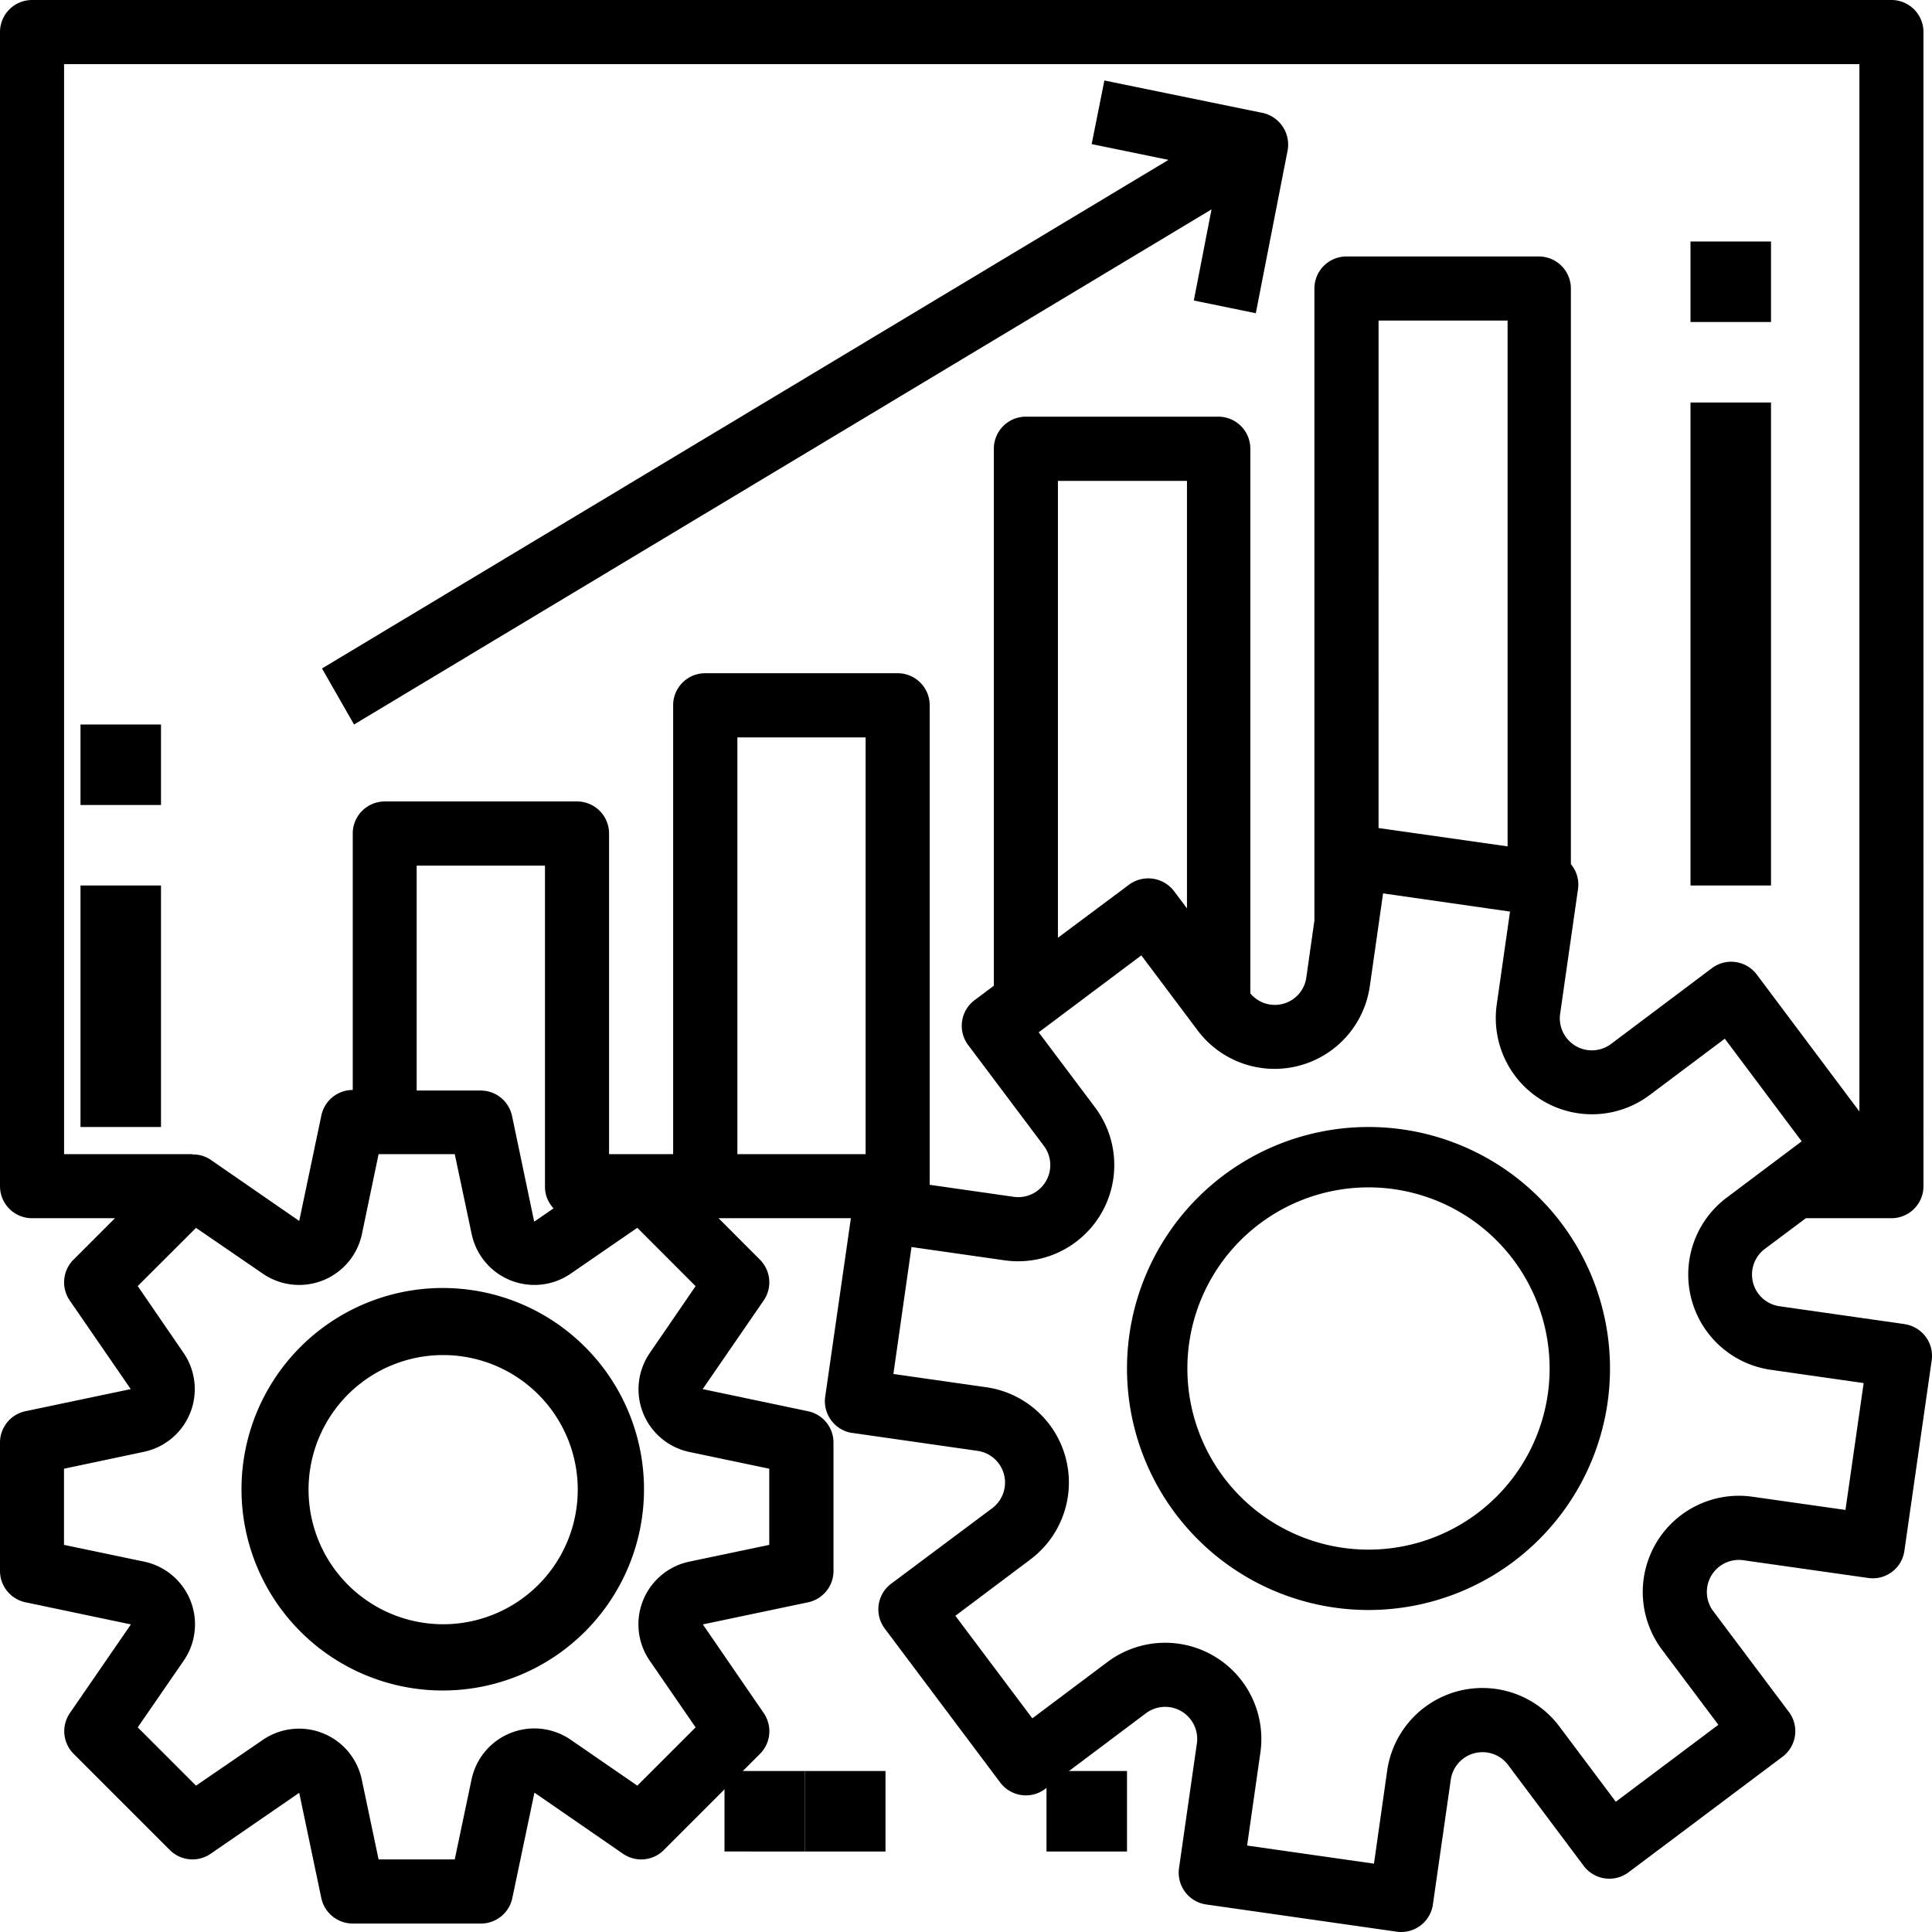 <svg xmlns="http://www.w3.org/2000/svg" width="24" height="24" viewBox="0 0 24 24"><g><g><g><path d="M22.925 18.757l-1.154-.164a1.195 1.195 0 0 0-1.125 1.9l.7.933-1.274.956-.7-.934a1.195 1.195 0 0 0-2.14.548l-.164 1.155-1.576-.225.165-1.155a1.195 1.195 0 0 0-1.9-1.125l-.933.7-.956-1.274.932-.7a1.195 1.195 0 0 0-.547-2.139l-1.155-.165.225-1.577 1.155.165a1.195 1.195 0 0 0 1.125-1.9l-.7-.932 1.275-.956.7.933a1.195 1.195 0 0 0 2.138-.548l.165-1.155 1.577.226-.165 1.155a1.195 1.195 0 0 0 1.9 1.124l.933-.7.955 1.275-.932.7a1.195 1.195 0 0 0 .547 2.138l1.155.165zm-12.172-4.42H9.16V9.16h1.593zm3.992-8.363v5.31l-.16-.213a.402.402 0 0 0-.561-.08l-.882.658V5.974zm3.983-1.992v6.532l-1.603-.228V3.982zM8.76 8.363a.398.398 0 0 0-.398.398v5.576h-.796v-3.983a.398.398 0 0 0-.399-.398H4.78a.398.398 0 0 0-.398.398v3.186a.398.398 0 0 0-.39.317l-.275 1.31-1.1-.76a.39.39 0 0 0-.227-.066v-.004H.796V.797h22.302v13.01l-1.274-1.7a.398.398 0 0 0-.558-.08l-1.251.94a.398.398 0 0 1-.634-.376l.222-1.549a.393.393 0 0 0-.089-.307v-7.15a.398.398 0 0 0-.398-.399h-2.39a.398.398 0 0 0-.398.398v7.851l-.1.705a.395.395 0 0 1-.696.2V5.574a.398.398 0 0 0-.399-.398h-2.39a.398.398 0 0 0-.397.398v6.671l-.24.18a.398.398 0 0 0-.079.557l.94 1.252a.398.398 0 0 1-.376.633l-1.042-.149V8.761a.398.398 0 0 0-.398-.398zm-1.884 6.648l-.24.165-.275-1.312a.398.398 0 0 0-.388-.317h-.797v-2.794H6.77v3.991c0 .1.039.195.107.267zm2.68 3.234v.946l-.992.208a.796.796 0 0 0-.492 1.232l.569.827-.724.724-.827-.57a.797.797 0 0 0-1.232.492l-.209.994h-.946l-.209-.992a.796.796 0 0 0-1.23-.492l-.829.568-.724-.724.57-.827a.796.796 0 0 0-.491-1.232l-.995-.208v-.946l.993-.21a.796.796 0 0 0 .492-1.229l-.569-.83.724-.723.83.569a.797.797 0 0 0 1.231-.492l.207-.993h.946l.21.992a.796.796 0 0 0 1.23.493l.828-.57.724.725-.569.83a.796.796 0 0 0 .492 1.23zm14.101-1.796v-.001l-1.549-.221a.398.398 0 0 1-.183-.714l.508-.38h1.063c.22 0 .398-.178.398-.398V.398A.398.398 0 0 0 23.497 0H.398A.398.398 0 0 0 0 .398v14.337c0 .22.178.398.398.398h1.03l-.515.515a.398.398 0 0 0-.046.508l.757 1.1-1.31.275a.398.398 0 0 0-.314.39v1.593c0 .189.132.351.316.39l1.31.275-.757 1.1a.398.398 0 0 0 .046.508l1.195 1.195c.135.135.349.155.507.046l1.1-.757.275 1.31c.04.182.201.313.389.314h1.593a.398.398 0 0 0 .39-.316l.275-1.31 1.1.759c.158.109.372.09.507-.046l1.195-1.195a.398.398 0 0 0 .046-.507l-.756-1.101 1.309-.275a.398.398 0 0 0 .314-.39v-1.593a.398.398 0 0 0-.316-.39l-1.309-.275.757-1.1a.398.398 0 0 0-.046-.508l-.514-.515h1.644l-.319 2.217c-.031.217.12.42.337.451h.005l1.55.222a.398.398 0 0 1 .182.713l-1.254.937a.398.398 0 0 0-.08.558l1.434 1.912a.398.398 0 0 0 .558.08l1.252-.94a.398.398 0 0 1 .633.375l-.222 1.55c-.03.217.12.419.338.45l2.366.338a.398.398 0 0 0 .45-.338l.222-1.549a.398.398 0 0 1 .713-.183l.938 1.252a.398.398 0 0 0 .558.08l1.911-1.434a.398.398 0 0 0 .08-.558l-.939-1.251a.398.398 0 0 1 .375-.633l1.549.22c.218.032.42-.12.45-.337l.339-2.365a.398.398 0 0 0-.338-.451z"/></g><g><path d="M5.505 20.177a1.672 1.672 0 1 1 0-3.344 1.672 1.672 0 0 1 0 3.344zM5.5 16a2.5 2.5 0 1 0 0 5 2.5 2.5 0 0 0 0-5z"/></g><g><path d="M17 19.25a2.25 2.25 0 1 1 0-4.5 2.25 2.25 0 0 1 0 4.5zM17 14a3 3 0 1 0 0 6 3 3 0 0 0 0-6z"/></g><g><path d="M15.686 1.403L13.719 1l-.158.79.954.196L4 8.304 4.398 9 15.05 2.601l-.22 1.132.77.158.394-2.015a.403.403 0 0 0-.307-.473z"/></g><g><path d="M1 11h1v3H1z"/></g><g><path d="M1 9h1v1H1z"/></g><g><path d="M21 5h1v6h-1z"/></g><g><path d="M21 3h1v1h-1z"/></g><g><path d="M9 22h1v1H9z"/></g><g><path d="M10 22h1v1h-1z"/></g><g><path d="M13 22h1v1h-1z"/></g></g></g></svg>